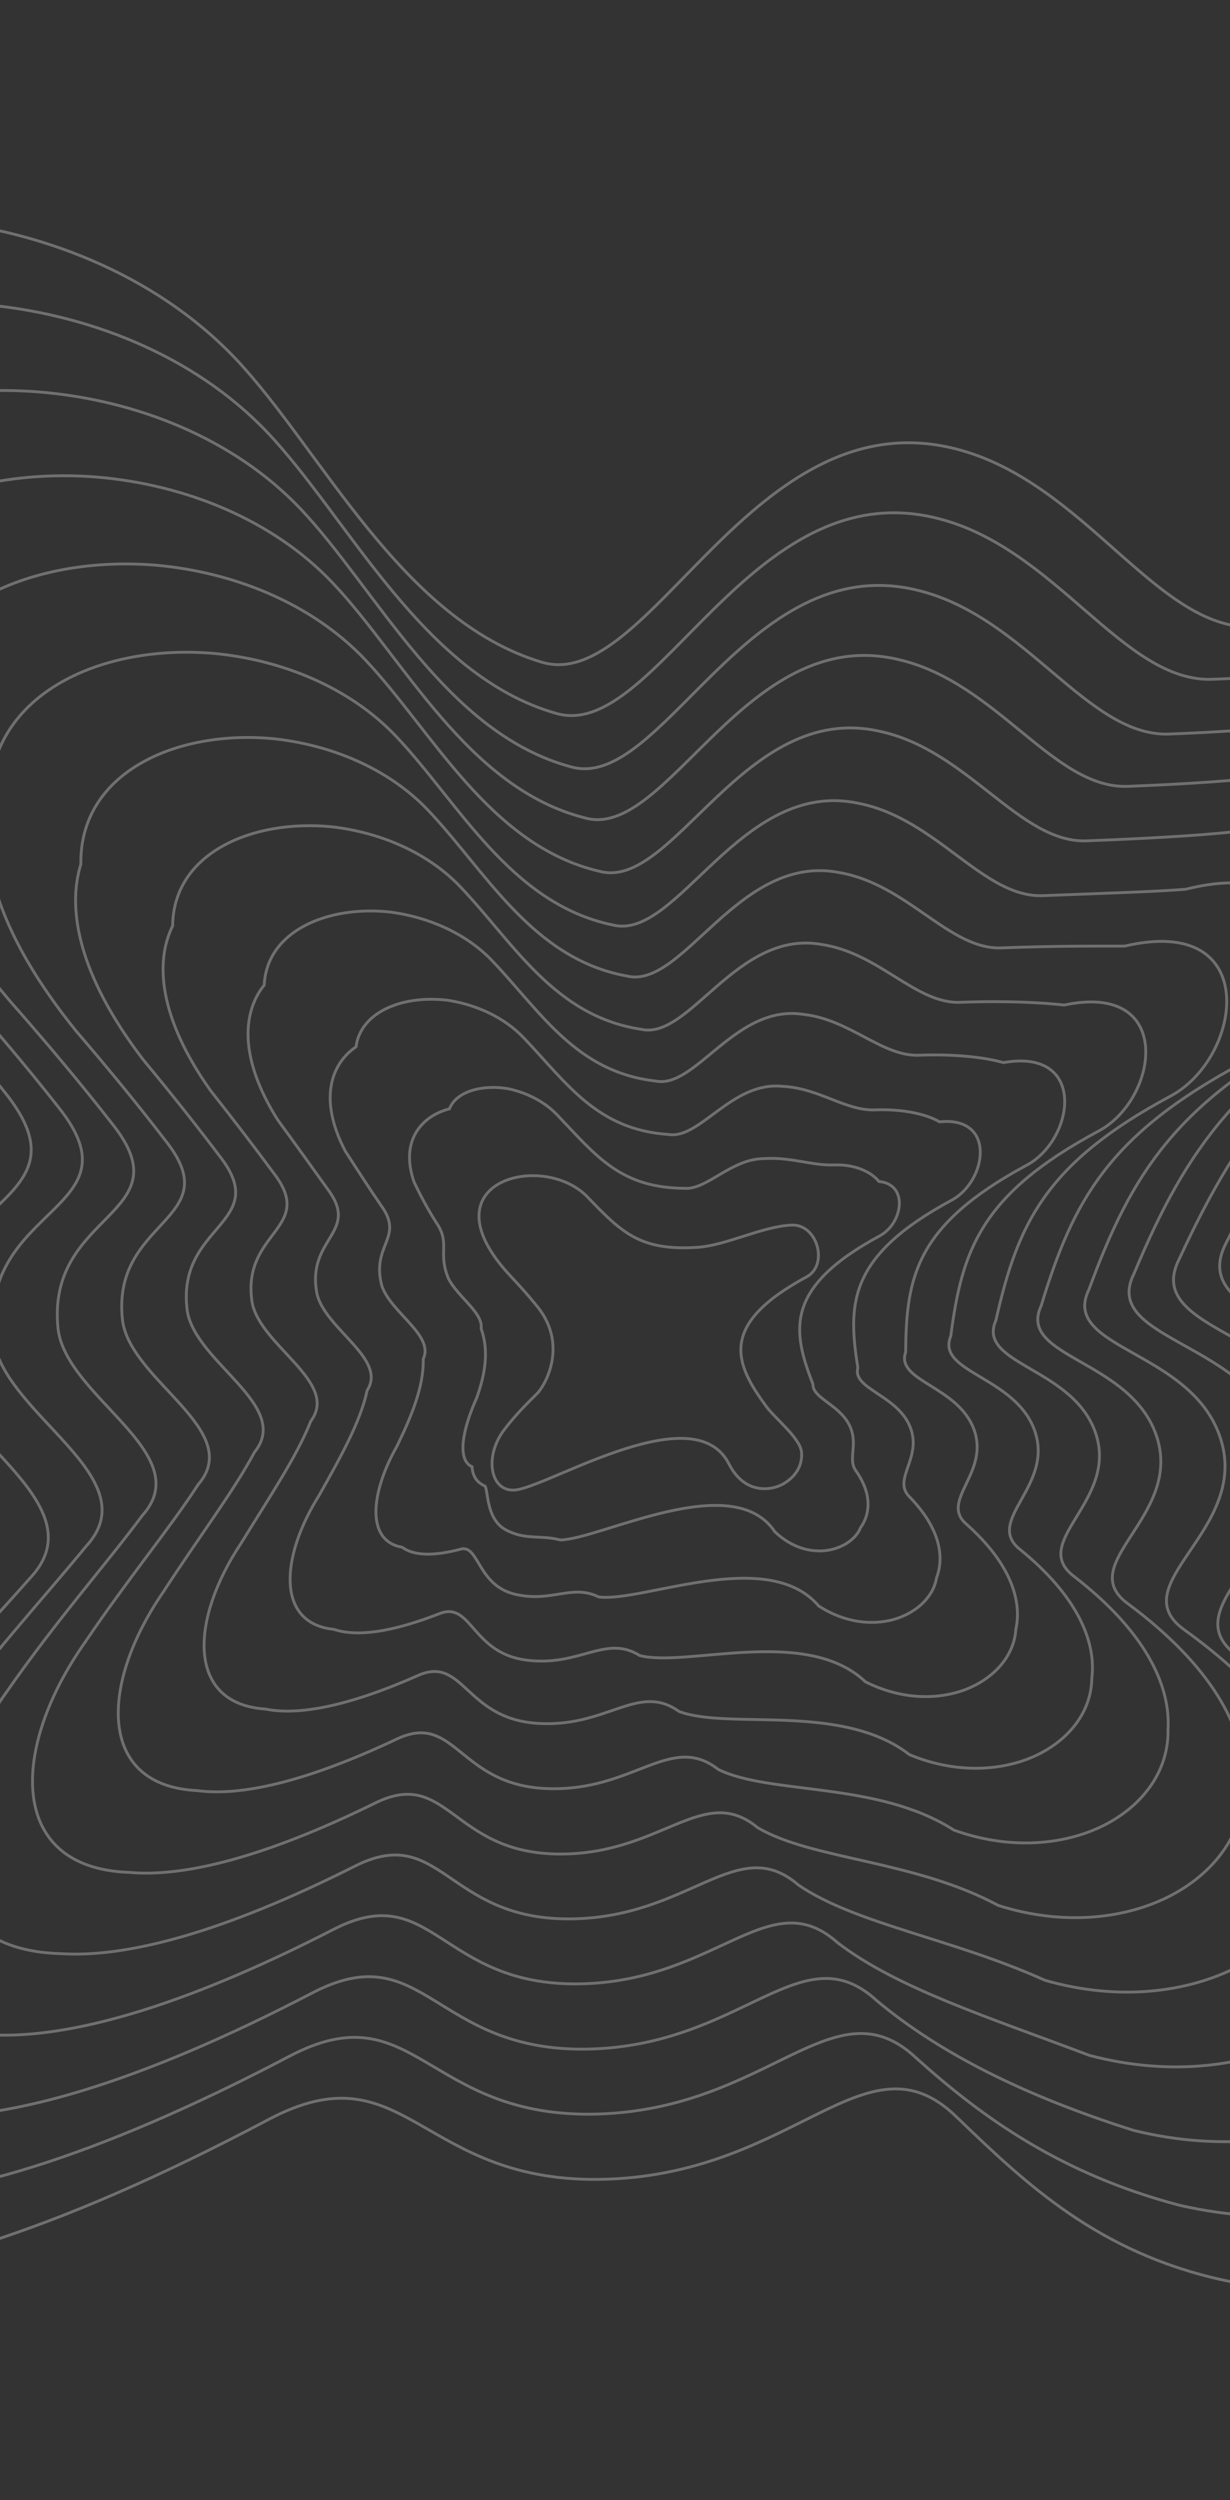 <svg width="430" height="874" viewBox="0 0 430 874" fill="none" xmlns="http://www.w3.org/2000/svg">
<rect x="0" y="0" width="430" height="874" fill="#333333" stroke="none"/>
<g opacity="0.3">
<path d="M562.218 311.36C613.314 284.223 627.364 179.064 522.676 208.893C505.511 213.784 475.409 217.734 438.357 219.169C404.416 220.483 379.396 168.287 333.941 156.869C262.655 138.96 227.135 242.729 189.44 231.498C140.069 216.789 112.107 156.735 82.242 125.272C54.128 95.653 12.857 79.634 -27.946 76.524C-99.53 71.069 -169.673 105.349 -164.805 175.636C-162.368 210.822 -141.133 255.031 -91.872 307.796C-69.847 331.387 -51.514 352.322 -36.468 371.08C2.26 419.36 -76.003 414.649 -71.24 477.09C-68.527 512.668 2.065 541.57 -29.777 573.843C-52.419 596.79 -80.05 623.324 -107.346 659.735C-155.28 723.678 -154.642 796.244 -75.038 796.817C-37.46 797.088 17.715 781.316 93.683 741.022C142.298 715.236 146.433 764.134 212.471 761.779C278.51 759.423 303.06 709.885 334.155 739.79L334.778 740.389C358.477 763.183 383.753 787.495 427.78 797.088C465.704 805.352 501.585 799.748 527.87 784.89C556.001 768.989 573.141 742.488 570.031 711.044C566.911 679.493 543.405 642.966 490.16 607.174C455.055 583.576 526.683 555.969 513.132 507.679C499.581 459.388 427.447 461.238 444.535 429.237C474.216 373.65 502.374 343.143 562.218 311.36Z" stroke="white"/>
<path d="M281.913 446.397C289.76 442.258 285.819 427.908 276.81 428.256C266.553 428.651 253.945 435.397 243.693 436.044C223.899 437.294 217.459 431.032 205.415 418.47C201.104 413.966 194.772 411.534 188.509 411.068C177.522 410.249 166.75 415.478 167.486 426.175C167.854 431.53 171.107 438.255 178.66 446.279C182.037 449.866 184.847 453.049 187.154 455.902C197.868 468.238 192.281 481.616 188.149 486.762C184.669 490.259 180.424 494.302 176.228 499.848C168.86 509.588 171.573 522.648 181.166 520.707C194.718 517.966 242.946 488.381 254.829 511.73C260.349 522.576 269.675 521.061 273.712 518.796C278.033 516.371 280.668 512.335 280.196 507.549C279.722 502.747 270.906 495.772 267.952 491.752C257.047 476.915 250.681 463.265 281.913 446.397Z" stroke="white"/>
<path d="M501.4 228.782C596.75 202.012 583.88 298.114 537.037 322.993C479.774 353.442 454.731 382.441 428.712 434.369C413.299 463.668 479.193 462.236 491.761 506.433C504.328 550.631 439.369 576.018 471.33 597.707C519.817 630.709 540.966 664.311 543.415 693.238C546.063 721.952 530.167 746.15 504.255 760.554C480.022 774.01 447.042 778.896 412.288 770.883C370.806 759.953 343.409 740.206 320.46 719.558C291.735 692.435 269.122 737.256 208.952 739.013C148.782 740.771 145.125 695.76 101.226 718.78C32.487 754.938 -17.329 768.921 -51.205 768.356C-123.444 767.6 -123.806 701.154 -80.144 642.471C-55.259 608.839 -30.235 584.111 -10.12 562.671C18.643 533.048 -45.837 506.46 -48.612 473.762C-53.287 416.583 17.675 420.534 -17.724 376.301C-31.577 358.928 -48.339 339.605 -68.394 317.896C-113.28 268.913 -131.629 228.214 -132.855 196.275C-137.002 132.343 -72.9 101.22 -7.51 106.296C29.876 109.237 67.665 123.971 93.439 151.126C121.699 180.897 147.722 236.109 194.427 249.381C229.185 259.57 262.016 164.987 327.39 181.117C369.261 191.342 392.541 238.672 423.884 237.459C458.001 236.138 485.681 232.863 501.4 228.782Z" stroke="white"/>
<path d="M479.234 249.556C564.929 225.905 553.302 312.804 510.872 335.377C456.388 364.434 434.547 391.878 412.285 440.064C398.603 466.615 458.043 465.617 469.595 505.658C481.146 545.699 423.073 568.814 451.791 588.57C495.369 618.743 514.1 649.375 515.878 675.636C518.061 701.576 503.468 723.432 479.862 736.312C457.764 748.34 427.793 752.493 396.322 744.736C357.905 732.559 328.536 717.744 306.59 699.439C280.325 675.133 259.732 715.164 205.627 716.307C151.522 717.45 148.344 676.395 109.308 696.603C48.029 728.556 3.736 740.718 -26.328 739.854C-90.968 738.9 -91.069 678.672 -51.833 625.346C-29.447 594.548 -7.118 571.67 10.402 551.772C35.985 524.849 -22.179 500.601 -25.012 470.83C-29.595 418.998 33.835 422.199 1.871 382.069C-10.747 366.105 -25.887 348.418 -43.913 328.62C-84.289 283.482 -99.703 246.349 -99.722 217.704C-103.149 160.224 -45.305 132.317 13.68 137.02C47.527 139.798 81.715 153.232 105.07 177.888C131.637 205.93 155.647 256.223 199.533 268.049C231.243 277.19 261.258 191.94 320.508 206.282C358.66 215.308 380.134 257.706 408.776 256.603C439.846 255.406 465.012 252.817 479.234 249.556Z" stroke="white"/>
<path d="M457.957 269.441C534.313 248.85 523.865 326.685 485.69 346.999C433.786 374.724 415.061 400.661 396.461 445.187C384.454 469.035 437.654 468.455 448.221 504.401C458.789 540.346 407.385 561.239 432.959 579.086C471.778 606.467 488.152 634.172 489.259 657.808C490.979 681.015 477.631 700.566 456.244 711.949C436.198 722.572 409.128 726.007 380.827 718.5C345.34 705.067 313.909 695.167 292.894 679.182C269.001 657.661 250.344 692.97 202.108 693.514C153.872 694.058 151.171 656.894 116.851 674.333C62.801 702.147 23.866 712.518 -2.495 711.36C-59.77 710.224 -59.594 656.119 -24.63 608.056C-4.655 580.038 15.066 558.967 30.06 540.576C52.562 516.303 0.511 494.372 -2.382 467.483C-6.877 420.916 49.251 423.356 20.617 387.274C9.193 372.696 -4.376 356.622 -20.433 338.708C-56.434 297.354 -68.961 263.733 -67.77 238.338C-70.475 187.218 -18.672 162.47 34.119 166.793C64.549 169.403 95.255 181.551 116.269 203.741C141.231 230.091 163.301 275.54 204.52 285.927C233.293 294.026 260.62 217.967 313.956 230.529C348.525 238.36 368.257 275.888 394.301 274.886C422.436 273.803 445.18 271.89 457.957 269.441Z" stroke="white"/>
<path d="M436.773 290.086C503.79 272.577 494.506 341.214 460.582 359.241C411.251 385.597 395.637 409.987 380.694 450.779C370.357 471.885 417.315 471.712 426.89 503.497C436.465 535.281 391.731 553.927 414.155 569.828C448.207 594.361 462.217 619.087 462.646 640.057C463.899 660.489 451.791 677.705 432.621 687.574C414.626 696.78 390.457 699.496 365.329 692.259C332.776 677.598 299.276 672.64 279.194 659.007C257.678 640.315 240.95 670.843 198.586 670.797C156.222 670.751 154.006 637.544 124.402 652.19C77.579 675.826 44.004 684.397 21.348 682.952C-28.557 681.647 -28.093 633.76 2.607 591.037C20.177 565.845 37.292 546.613 49.763 529.758C69.188 508.173 23.256 488.607 20.309 464.647C15.911 423.429 64.732 425.091 39.437 393.128C29.21 379.963 17.217 365.533 3.135 349.537C-28.481 312.047 -38.111 281.999 -35.702 259.897C-37.674 215.229 8.09 193.671 54.684 197.597C81.694 200.027 108.914 210.861 127.582 230.541C150.934 255.15 171.054 295.669 209.605 304.59C235.439 311.627 260.093 244.888 307.511 255.636C338.493 262.25 356.477 294.839 379.922 293.934C405.121 292.961 425.442 291.722 436.773 290.086Z" stroke="white"/>
<path d="M414.489 310.859C472.015 296.448 463.933 355.881 434.34 371.611C387.698 396.581 375.237 419.414 363.992 456.463C355.354 474.823 395.966 475.069 404.537 502.694C413.107 530.318 375.145 546.703 394.374 560.662C423.59 582.354 435.211 604.104 434.969 622.405C435.757 640.063 424.92 654.938 408.013 663.289C392.11 671.071 370.897 673.063 348.996 666.09C319.446 650.201 283.951 650.169 264.844 638.884C245.747 623.014 230.994 648.758 194.595 648.112C158.195 647.466 156.461 618.216 131.642 630.062C92.156 649.509 64.016 656.27 45.114 654.534C2.688 653.048 3.427 611.381 29.785 574.01C44.904 551.649 59.37 534.264 69.286 518.95C85.586 500.06 45.87 482.85 42.867 461.82C38.567 425.952 79.974 426.85 58.065 399C49.055 387.248 38.66 374.46 26.578 360.38C-0.591 326.749 -7.313 300.274 -3.696 281.467C-4.943 243.251 34.675 224.897 74.97 228.436C98.501 230.694 122.179 240.22 138.465 257.395C160.16 280.263 178.296 315.855 214.096 323.32C236.935 329.302 258.844 271.891 300.242 280.838C327.571 286.245 343.775 313.897 364.569 313.095C386.776 312.239 404.63 311.679 414.489 310.859Z" stroke="white"/>
<path d="M393.21 330.726C441.39 319.381 434.487 369.734 409.15 383.202C365.08 406.839 355.739 428.165 348.162 461.549C341.2 477.202 375.568 477.866 383.154 501.387C390.739 524.908 359.453 539.069 375.535 551.115C399.988 570.01 409.248 588.827 408.333 604.498C408.656 619.418 399.064 631.985 384.376 638.836C370.526 645.212 352.214 646.484 333.486 639.762C306.865 622.612 269.289 627.509 251.109 618.548C234.385 605.47 221.568 626.483 191.042 625.237C160.517 623.991 159.261 598.639 139.163 607.71C106.913 623.011 84.138 627.978 68.943 625.947C33.889 624.279 34.906 588.746 56.989 556.647C69.697 537.07 81.553 521.494 88.939 507.689C102.156 491.454 68.557 476.565 65.493 458.422C61.281 427.829 95.379 427.963 76.802 404.169C68.986 393.805 60.164 382.633 50.054 370.44C27.263 340.6 23.435 317.643 28.268 302.091C27.745 270.249 61.318 255.058 95.415 258.216C115.527 260.305 135.72 268.542 149.663 283.246C169.756 304.42 185.952 335.158 219.09 341.182C238.99 346.119 258.212 297.916 293.694 305.078C317.438 309.287 331.9 332.06 350.096 331.359C369.367 330.617 384.797 330.733 393.21 330.726Z" stroke="white"/>
<path d="M372.024 351.343C410.852 343.078 405.113 384.223 384.032 395.4C342.518 417.658 336.294 437.422 332.382 467.055C327.093 479.961 355.212 481.031 361.805 500.385C368.398 519.739 343.79 531.647 356.718 541.744C376.398 557.785 383.288 573.618 381.693 586.619C381.547 598.763 373.195 608.991 360.725 614.329C348.927 619.287 333.519 619.842 317.968 613.395C294.282 595.038 254.603 604.863 237.35 598.257C223.003 588.009 212.117 604.241 187.471 602.408C162.825 600.575 162.057 579.187 146.684 585.467C121.675 596.59 104.269 599.758 92.787 597.442C65.114 595.606 66.421 566.3 84.236 539.55C94.535 522.805 103.784 509.076 108.64 496.814C118.775 483.272 91.303 470.753 88.183 455.546C84.067 430.309 110.847 429.669 95.613 410C88.996 401.054 81.751 391.529 73.618 381.258C55.221 355.293 54.299 335.915 60.357 323.657C60.57 298.27 88.096 286.271 115.99 289.03C132.679 290.938 149.383 297.858 160.978 310.049C179.462 329.466 193.708 355.265 224.185 359.82C241.145 363.694 257.694 324.817 287.253 330.165C307.409 333.158 320.124 350.988 335.72 350.384C352.054 349.751 365.059 350.54 372.024 351.343Z" stroke="white"/>
<path d="M350.779 371.461C380.241 366.262 375.695 398.413 358.878 407.345C319.919 428.325 316.832 446.636 316.614 472.68C313.011 482.905 334.876 484.407 340.491 499.701C346.105 514.996 328.192 524.7 337.97 532.91C352.882 546.198 357.41 559.137 355.139 569.538C354.53 578.968 347.425 586.908 337.177 590.751C327.434 594.308 314.93 594.137 302.554 587.917C281.787 568.226 239.979 583.025 223.641 578.729C211.664 571.249 202.72 582.776 183.958 580.327C165.196 577.877 164.903 560.337 154.265 563.844C136.514 570.828 124.489 572.197 116.724 569.575C96.439 567.541 98.018 544.305 111.543 522.772C119.421 508.774 126.048 496.823 128.361 486.039C135.401 475.125 114.052 464.89 110.863 452.533C106.823 432.515 126.277 431.114 114.374 415.453L114.059 415.012C108.73 407.564 103.158 399.775 97.116 391.528C83.098 369.282 85.08 353.377 92.364 344.352C93.297 325.288 114.765 316.438 136.452 318.831C149.718 320.581 162.936 326.233 172.189 335.983C189.084 353.767 201.399 374.776 229.229 377.905C243.25 380.746 257.101 351.003 280.738 354.584C297.308 356.389 308.289 369.376 321.286 368.876C334.682 368.36 345.263 369.835 350.779 371.461Z" stroke="white"/>
<path d="M328.457 392.172C348.424 390.07 345.078 412.979 332.598 419.605C296.363 439.164 296.42 455.886 299.886 478.145C297.979 485.611 313.493 487.526 318.097 498.641C322.702 509.756 311.559 517.188 318.14 523.445C328.213 533.871 330.353 543.816 327.414 551.535C326.341 558.18 320.511 563.772 312.53 566.094C304.884 568.226 295.341 567.334 286.197 561.392C268.45 540.519 224.703 560.204 209.356 558.259C199.805 553.609 192.839 560.343 180.045 557.302C167.252 554.262 167.44 540.704 161.584 541.413C151.166 544.208 144.573 543.773 140.559 540.866C127.753 538.658 129.606 521.671 138.789 505.516C144.217 494.369 148.198 484.282 147.962 475.057C151.88 466.851 136.753 458.987 133.515 449.578C129.579 434.935 141.62 432.773 133.108 421.246C128.904 415.088 124.832 408.809 120.673 402.327C111.106 383.976 115.986 371.665 124.465 365.943C126.122 353.351 141.44 347.711 156.823 349.711C166.605 351.284 176.275 355.618 183.142 362.85C198.364 378.86 208.685 394.912 233.739 396.58C244.758 398.362 255.859 377.979 273.468 379.754C286.376 380.349 295.568 388.387 305.908 387.99C316.306 387.59 324.414 389.738 328.457 392.172Z" stroke="white"/>
<path d="M307.268 413.011C317.808 413.988 315.652 427.729 307.469 432.069C273.876 450.24 277.066 465.401 284.211 483.921C283.991 488.651 293.204 490.979 296.811 497.948C300.418 504.917 296.002 510.098 299.408 514.418C304.678 522.01 304.441 528.987 300.83 534.049C299.292 537.93 294.722 541.192 288.984 542.003C283.414 542.721 276.803 541.11 270.863 535.438C256.093 513.363 210.321 537.938 195.931 538.332C188.78 536.494 183.772 538.467 176.902 534.834C170.033 531.201 170.704 521.59 169.602 519.515C166.474 518.144 165.284 515.911 165.002 512.717C159.627 510.332 161.758 499.543 166.63 488.719C169.626 480.396 170.978 472.152 168.202 464.467C169.015 458.946 160.061 453.432 156.767 446.945C152.927 437.633 157.603 434.711 152.455 427.284C149.459 422.537 146.974 417.895 144.804 413.324C139.655 398.826 147.435 390.076 157.122 387.632C159.505 381.465 168.722 379.011 177.85 380.623C184.18 382.022 190.333 385.051 194.833 389.785C208.418 404.049 216.771 415.188 239.108 415.402C247.156 416.131 255.539 405.037 267.173 405.017C276.458 404.408 283.885 407.53 291.596 407.235C299.026 406.949 304.685 409.769 307.268 413.011Z" stroke="white"/>
</g>
</svg>

